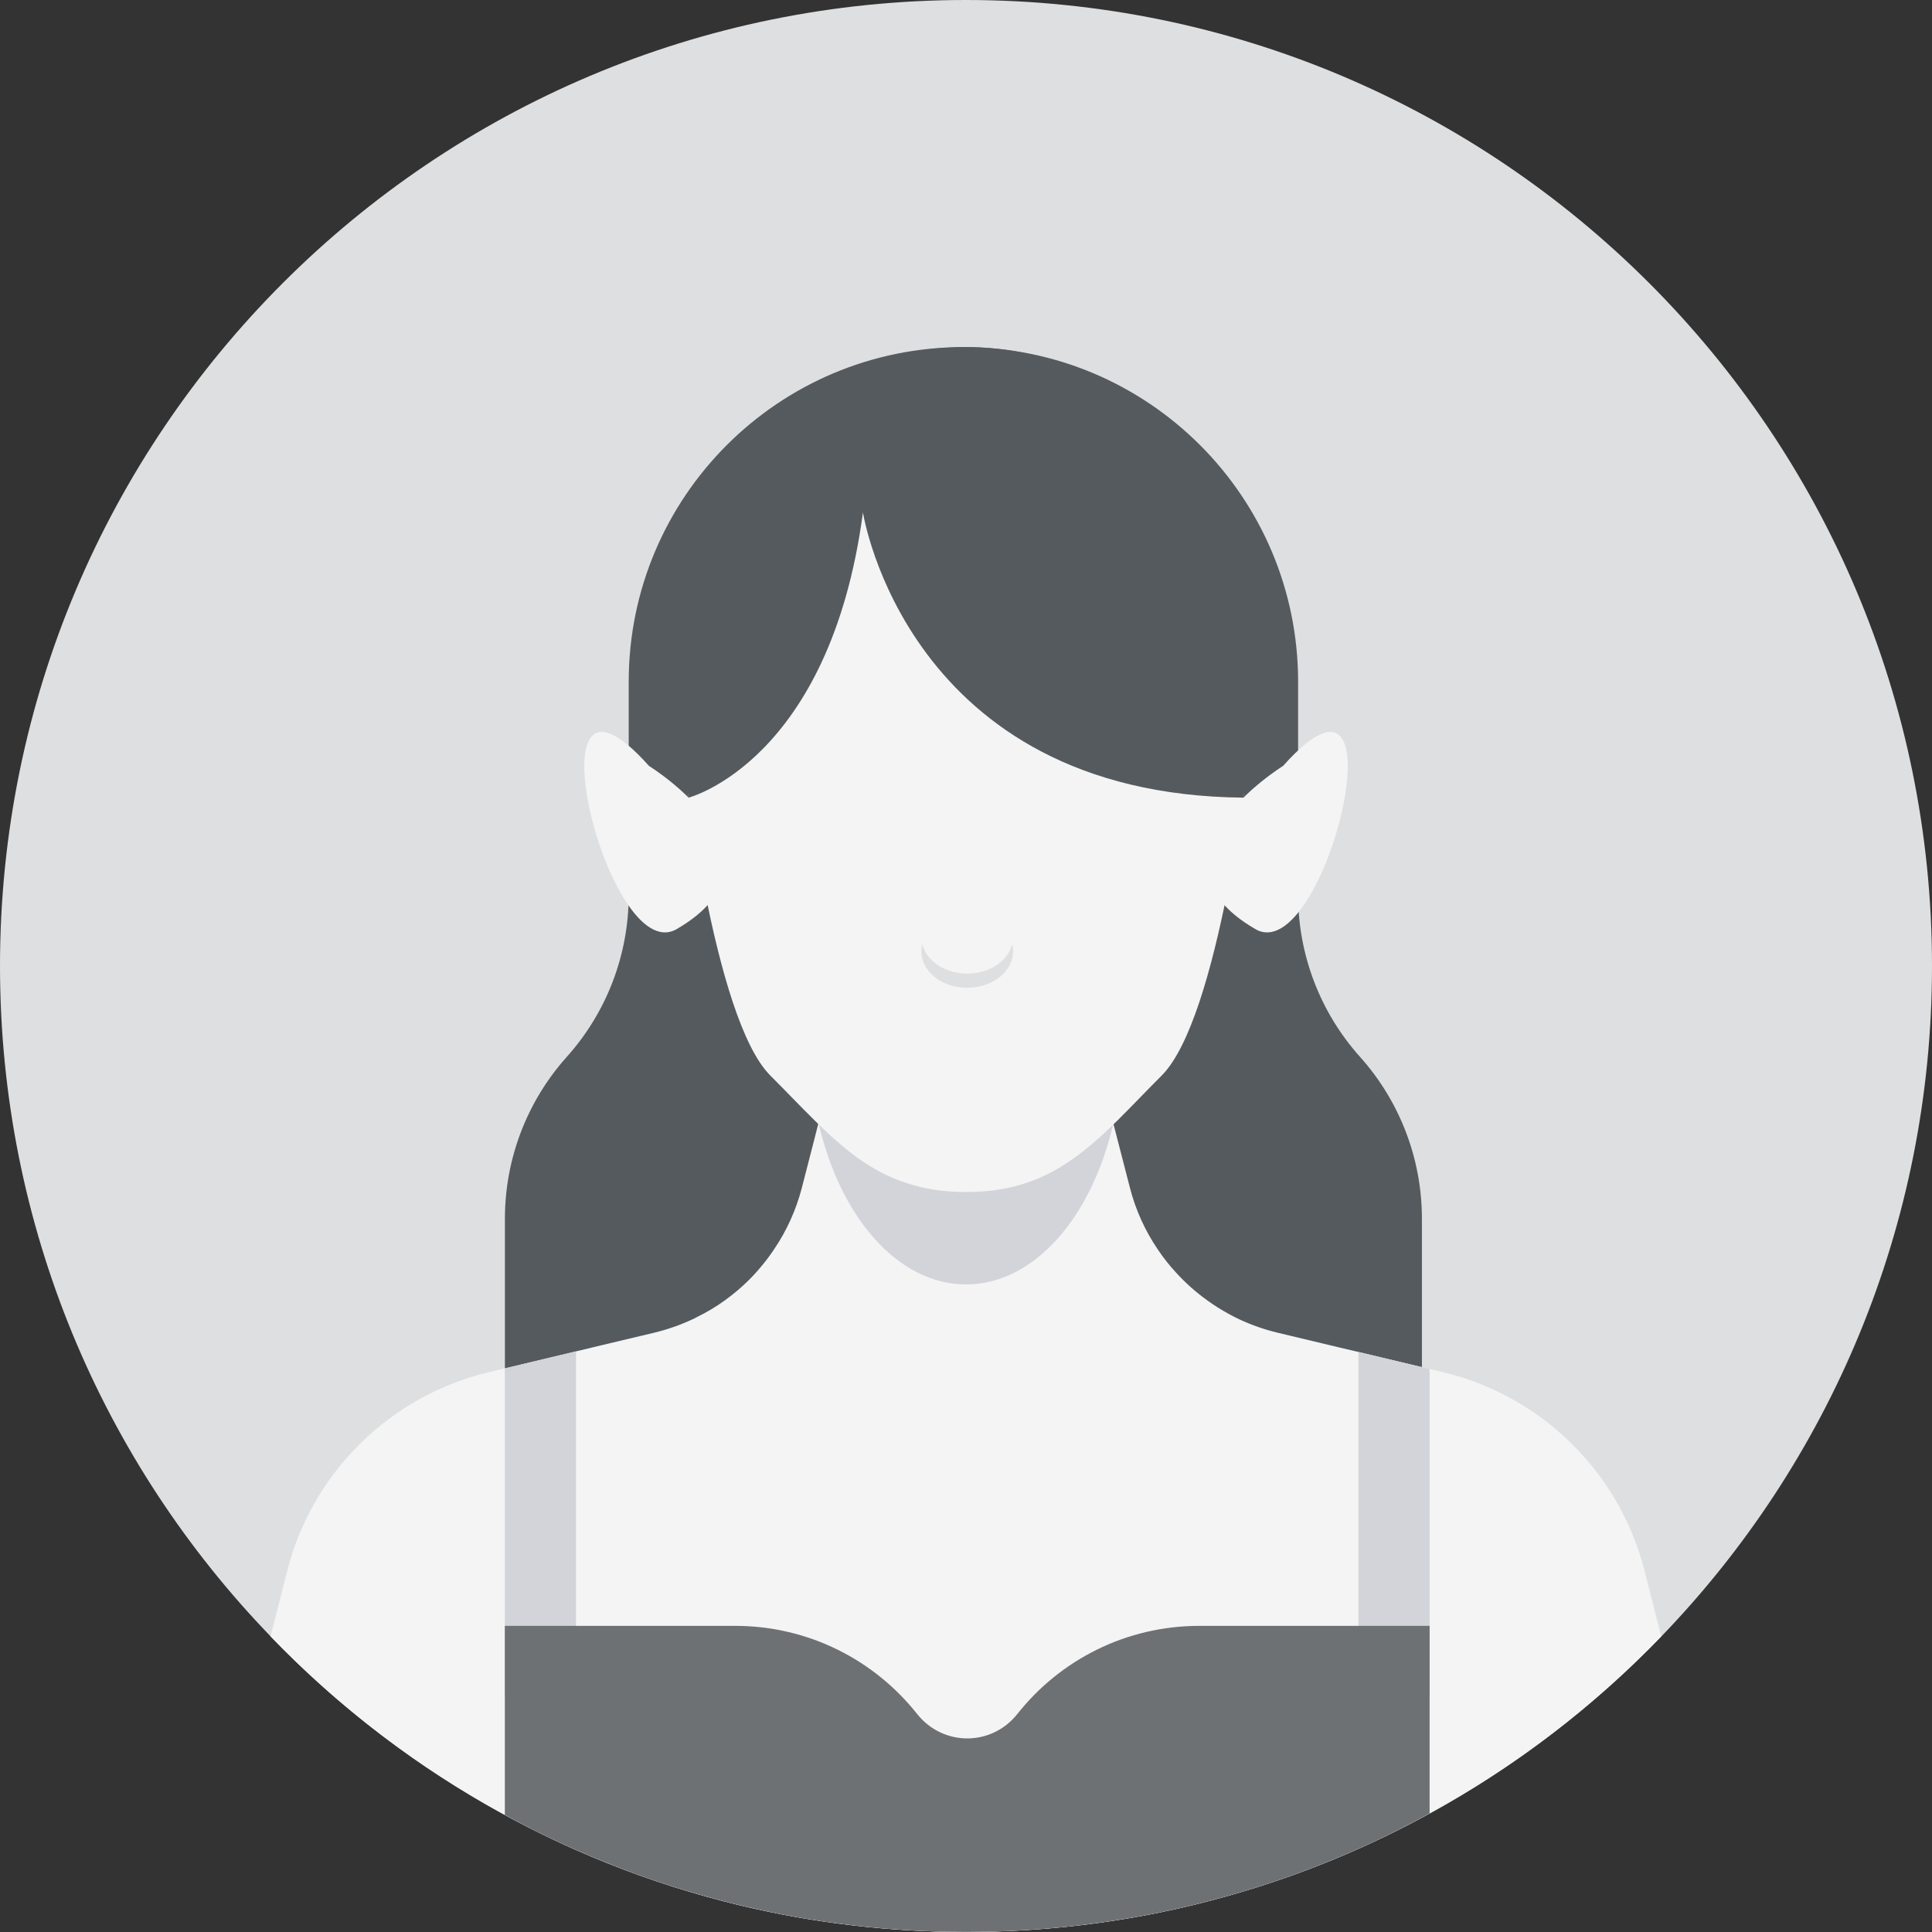 <svg xmlns="http://www.w3.org/2000/svg" width="150" height="150" viewBox="0 0 150 150" fill="none">
    <rect x="0" y="0" width="150" height="150" fill="#333333" stroke="none"/>
    <path
        d="M150 74.995C150 95.222 141.994 113.573 128.981 127.057C119.806 136.572 108.141 143.663 95.034 147.284C88.659 149.057 81.936 150 74.995 150C68.96 150 63.085 149.283 57.456 147.935C43.33 144.55 30.76 137.175 21.019 127.057C7.996 113.573 0 95.213 0 74.995C0 33.58 33.58 0 74.995 0C116.42 0 150 33.58 150 74.995Z"
        fill="#DEDFE0" />
    <path
        d="M100.785 69.488V52.934C100.785 38.582 89.15 26.949 74.799 26.949C60.448 26.949 48.813 38.583 48.813 52.934V69.488C48.813 74.126 47.102 78.599 44.007 82.053C40.912 85.506 39.201 89.98 39.201 94.618V117.126H110.397V94.618C110.397 89.98 108.685 85.507 105.59 82.053C102.495 78.599 100.785 74.126 100.785 69.488Z"
        fill="#555A5E" />
    <path
        d="M128.977 127.052C123.734 132.483 117.68 137.132 110.995 140.791C108.788 142.007 106.515 143.111 104.177 144.101C104.101 144.129 104.026 144.167 103.95 144.195C100.669 145.572 97.265 146.722 93.757 147.618C92.984 147.825 92.21 148.014 91.428 148.184C91.39 148.193 91.343 148.203 91.305 148.212C90.07 148.486 88.835 148.731 87.571 148.938C83.478 149.636 79.282 149.994 74.992 149.994C70.72 149.994 66.524 149.636 62.45 148.948C61.347 148.759 60.243 148.552 59.159 148.306C58.386 148.146 57.612 147.967 56.839 147.778C56.019 147.571 55.198 147.354 54.387 147.118C51.738 146.373 49.154 145.477 46.645 144.44C46.372 144.336 46.108 144.223 45.835 144.11C43.562 143.158 41.346 142.083 39.196 140.913C32.435 137.236 26.305 132.549 21.006 127.052L22.298 121.959C24.25 114.312 30.275 108.371 37.961 106.532L39.196 106.24L44.722 104.92L46.645 104.458L50.804 103.468C51.889 103.204 52.926 102.836 53.907 102.364C53.954 102.345 54.001 102.317 54.048 102.289C54.236 102.195 54.416 102.1 54.595 102.006H54.604C55.396 101.582 56.141 101.091 56.839 100.535C57.414 100.082 57.952 99.592 58.452 99.064C58.659 98.847 58.857 98.621 59.046 98.394C59.423 97.951 59.772 97.489 60.092 97.008C61.073 95.565 61.809 93.944 62.261 92.199L63.261 88.314L63.525 87.267L63.544 87.182L64.826 82.232L65.203 80.751H84.77L86.232 86.409L86.364 86.918L86.439 87.201L86.449 87.267L86.722 88.323L87.722 92.199C88.165 93.944 88.91 95.565 89.891 97.008C90.315 97.64 90.787 98.243 91.305 98.8C92.041 99.611 92.861 100.337 93.757 100.978C94.275 101.355 94.822 101.695 95.388 102.006C95.671 102.166 95.954 102.308 96.237 102.44C97.17 102.874 98.161 103.222 99.179 103.468L103.95 104.609L105.469 104.967L110.995 106.287L112.022 106.532C119.708 108.371 125.733 114.312 127.685 121.959L128.977 127.052Z"
        fill="#F4F4F4" />
    <path
        d="M86.442 87.207C84.782 94.496 80.289 99.724 75.002 99.724C69.712 99.724 65.211 94.485 63.555 87.187L64.832 82.236L65.214 80.757H84.779L86.235 86.414L86.368 86.921L86.442 87.207Z"
        fill="#D2D4DA" />
    <path
        d="M50.388 59.468C40.646 48.537 47.146 75.259 52.535 72.136C62.008 66.647 50.388 59.468 50.388 59.468Z"
        fill="#F4F4F4" />
    <path
        d="M99.616 59.468C109.358 48.537 102.858 75.259 97.469 72.136C87.995 66.647 99.616 59.468 99.616 59.468Z"
        fill="#F4F4F4" />
    <path
        d="M97.67 51.594C97.67 52.424 97.623 53.235 97.528 54.046C97.472 54.602 97.274 56.554 96.915 59.223C96.802 60.062 96.68 60.968 96.538 61.929C96.208 64.174 95.793 66.691 95.294 69.209C94.087 75.263 92.399 81.298 90.192 83.505C88.976 84.721 87.872 85.891 86.797 86.956C85.892 87.852 85.006 88.672 84.082 89.389C84.016 89.436 83.959 89.493 83.893 89.54C83.742 89.662 83.582 89.776 83.421 89.889C82.309 90.69 81.13 91.35 79.8 91.803C78.405 92.284 76.84 92.548 75.001 92.548C73.266 92.548 71.766 92.312 70.437 91.869C69.003 91.416 67.759 90.737 66.58 89.898C66.467 89.823 66.363 89.738 66.259 89.653C66.212 89.625 66.165 89.587 66.118 89.549C65.128 88.785 64.175 87.918 63.213 86.956C62.129 85.891 61.026 84.721 59.809 83.505C57.612 81.308 55.924 75.272 54.727 69.219H54.717C54.689 69.087 54.67 68.955 54.642 68.823L54.632 68.813C54.51 68.144 54.378 67.484 54.264 66.823C54.208 66.503 54.151 66.182 54.095 65.862C53.859 64.494 53.652 63.174 53.463 61.929C53.322 60.968 53.199 60.062 53.086 59.223C52.661 56.045 52.454 53.876 52.454 53.876C52.388 53.131 52.341 52.367 52.341 51.594C52.341 51.396 52.35 51.198 52.35 51C52.36 50.576 52.388 50.161 52.416 49.746C52.52 48.539 52.709 47.36 52.992 46.21C53.02 46.078 53.048 45.955 53.086 45.823C53.105 45.748 53.123 45.672 53.142 45.597C54.425 40.92 57.169 36.855 60.856 33.904C60.875 33.895 60.884 33.876 60.903 33.866C64.458 31.028 68.881 29.236 73.709 28.972C74.133 28.944 74.558 28.934 74.991 28.934H75.001C80.432 28.934 85.411 30.839 89.315 34.017C89.919 34.498 90.484 35.017 91.031 35.564C93.917 38.449 96.029 42.108 97.029 46.21C97.312 47.351 97.5 48.539 97.594 49.746C97.642 50.359 97.67 50.972 97.67 51.594Z"
        fill="#F4F4F4" />
    <path
        d="M78.656 73.859C78.656 75.423 77.062 76.691 75.092 76.691C73.13 76.691 71.537 75.424 71.537 73.859C71.537 73.671 71.555 73.484 71.612 73.309C71.923 74.609 73.366 75.591 75.092 75.591C76.827 75.591 78.269 74.609 78.581 73.309C78.637 73.484 78.656 73.671 78.656 73.859Z"
        fill="#DEDFE0" />
    <path
        d="M98.096 50.972C98.096 51.852 98.048 52.712 97.951 53.572C97.894 54.161 97.692 56.231 97.327 59.06C97.212 59.95 96.683 60.909 96.539 61.929C70.38 61.689 66.999 39.784 66.999 39.784C64.425 59.11 53.463 61.929 53.463 61.929C53.319 60.91 52.79 59.95 52.675 59.06C52.243 55.691 52.031 53.392 52.031 53.392C51.964 52.601 51.916 51.792 51.916 50.972C51.916 50.762 51.925 50.552 51.925 50.342C51.935 49.892 51.964 49.452 51.992 49.012C52.098 47.733 52.29 46.483 52.579 45.263C52.607 45.123 52.636 44.993 52.675 44.853C52.694 44.773 52.714 44.693 52.733 44.613C54.04 39.654 56.835 35.346 60.59 32.216C60.609 32.206 60.62 32.186 60.639 32.176C64.261 29.167 68.766 27.267 73.685 26.987C74.117 26.957 74.549 26.948 74.991 26.948H75C80.534 26.948 85.606 28.967 89.583 32.337C90.198 32.847 90.774 33.397 91.332 33.977C94.271 37.036 96.423 40.915 97.441 45.264C97.73 46.474 97.921 47.734 98.017 49.013C98.067 49.662 98.096 50.313 98.096 50.972Z"
        fill="#555A5E" />
    <path d="M44.722 104.92V131.512H39.196V106.24L44.722 104.92Z" fill="#D2D4DA" />
    <path d="M110.995 106.287V131.512H105.469V104.967L110.995 106.287Z" fill="#D2D4DA" />
    <path
        d="M110.995 126.231V140.791C108.788 142.007 106.516 143.111 104.177 144.101C104.102 144.129 104.026 144.167 103.951 144.195C100.669 145.572 97.265 146.722 93.757 147.618C92.984 147.825 92.211 148.014 91.428 148.184C91.39 148.193 91.343 148.203 91.305 148.212C90.07 148.486 88.835 148.731 87.571 148.938C83.479 149.636 79.282 149.994 74.992 149.994C70.72 149.994 66.524 149.636 62.45 148.948C61.347 148.759 60.244 148.552 59.159 148.306C58.386 148.146 57.613 147.967 56.84 147.778C56.019 147.571 55.199 147.354 54.388 147.118C51.738 146.373 49.154 145.477 46.646 144.44C46.372 144.336 46.108 144.223 45.835 144.11C43.562 143.158 41.346 142.083 39.196 140.913V126.231H57.066C62.799 126.231 67.901 128.9 71.201 133.068C73.219 135.604 76.981 135.604 78.99 133.068C82.29 128.9 87.392 126.231 93.125 126.231H110.995Z"
        fill="#6E7174" />
</svg>